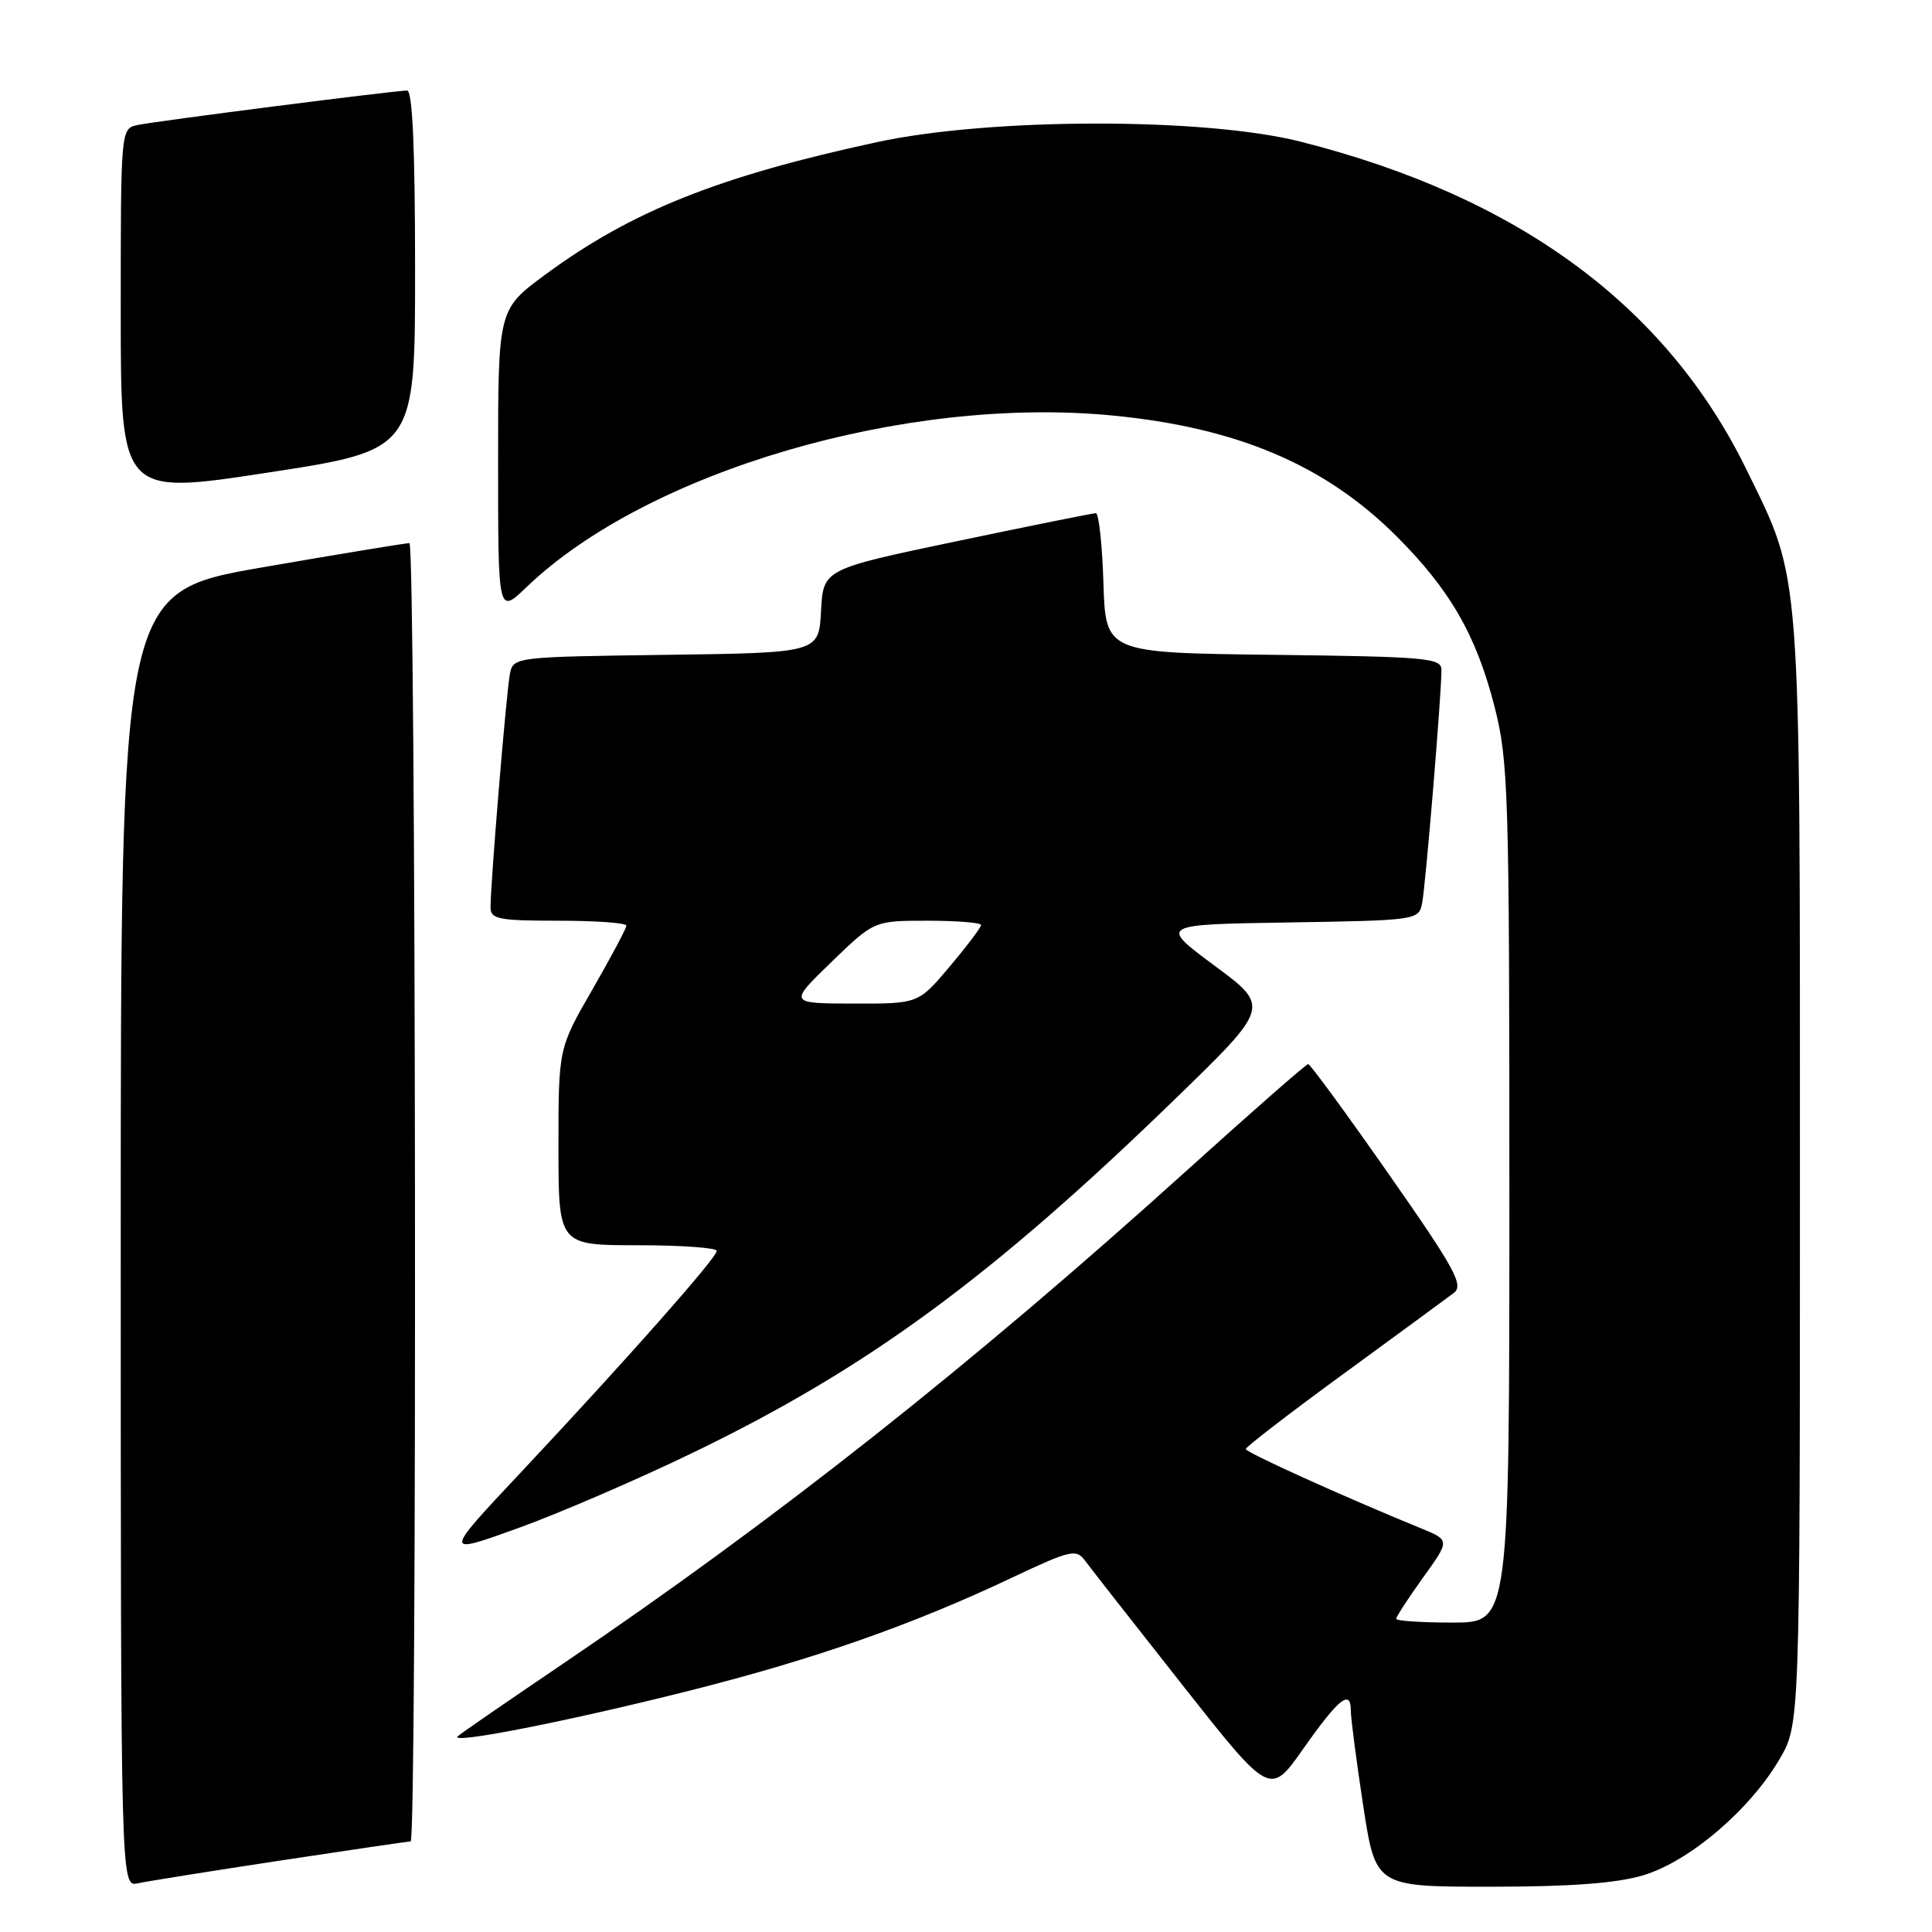 <?xml version="1.0" encoding="UTF-8" standalone="no"?>
<!DOCTYPE svg PUBLIC "-//W3C//DTD SVG 1.1//EN" "http://www.w3.org/Graphics/SVG/1.1/DTD/svg11.dtd" >
<svg xmlns="http://www.w3.org/2000/svg" xmlns:xlink="http://www.w3.org/1999/xlink" version="1.1" viewBox="0 0 256 256">
 <g >
 <path fill="currentColor"
d=" M 37.16 246.53 C 46.33 245.14 54.09 244.00 54.41 244.00 C 55.29 244.00 55.12 72.01 54.25 71.97 C 53.84 71.95 45.06 73.39 34.75 75.18 C 16.00 78.44 16.00 78.44 16.00 164.24 C 16.00 250.04 16.00 250.04 18.25 249.55 C 19.49 249.28 28.00 247.92 37.16 246.53 Z  M 217.72 248.49 C 223.80 246.68 231.82 239.87 235.78 233.13 C 238.50 228.50 238.50 228.50 238.50 155.50 C 238.50 74.09 238.73 77.18 231.43 62.25 C 220.81 40.52 201.16 26.06 172.33 18.77 C 159.61 15.55 131.26 15.58 116.23 18.83 C 95.23 23.36 83.65 27.99 72.25 36.39 C 66.00 41.00 66.00 41.00 66.00 61.20 C 66.00 81.41 66.00 81.41 69.75 77.81 C 85.74 62.46 119.97 52.42 147.33 55.05 C 163.90 56.64 175.54 61.58 185.01 71.02 C 192.15 78.15 195.61 84.16 198.04 93.66 C 199.87 100.83 200.00 104.98 200.00 158.16 C 200.00 215.00 200.00 215.00 192.50 215.00 C 188.38 215.00 185.00 214.78 185.00 214.50 C 185.00 214.23 186.60 211.77 188.56 209.04 C 192.13 204.08 192.13 204.08 188.31 202.52 C 177.79 198.21 165.05 192.44 165.07 192.00 C 165.08 191.72 170.93 187.22 178.08 182.00 C 185.23 176.78 191.78 171.97 192.64 171.32 C 193.98 170.30 192.83 168.18 184.01 155.57 C 178.41 147.56 173.61 141.00 173.34 141.00 C 173.07 141.00 165.92 147.27 157.44 154.93 C 128.80 180.80 102.93 201.27 74.50 220.52 C 67.35 225.36 61.12 229.65 60.67 230.05 C 59.31 231.22 75.35 228.07 91.57 223.97 C 107.93 219.84 120.86 215.31 134.05 209.07 C 141.86 205.38 142.60 205.21 143.77 206.79 C 144.46 207.73 150.26 215.14 156.66 223.25 C 168.28 237.99 168.28 237.99 172.67 231.75 C 177.38 225.05 179.00 223.75 178.99 226.67 C 178.99 227.68 179.73 233.34 180.63 239.25 C 182.28 250.00 182.28 250.00 197.46 250.00 C 208.08 250.00 214.16 249.55 217.72 248.49 Z  M 92.00 192.40 C 114.96 181.29 131.33 169.28 155.64 145.69 C 168.30 133.41 168.30 133.41 160.94 127.96 C 153.58 122.50 153.58 122.50 170.77 122.23 C 187.65 121.96 187.98 121.91 188.43 119.73 C 188.89 117.48 191.01 91.97 191.00 88.77 C 191.00 87.19 189.08 87.01 168.75 86.77 C 146.50 86.50 146.50 86.50 146.21 77.25 C 146.05 72.16 145.60 68.00 145.21 68.00 C 144.82 68.00 136.53 69.67 126.79 71.71 C 109.09 75.42 109.09 75.42 108.79 80.96 C 108.50 86.50 108.50 86.50 88.26 86.77 C 68.24 87.04 68.02 87.06 67.57 89.27 C 67.11 91.53 64.99 117.03 65.00 120.25 C 65.00 121.79 66.10 122.00 74.00 122.00 C 78.95 122.00 83.00 122.29 83.00 122.65 C 83.00 123.01 80.97 126.81 78.50 131.11 C 74.00 138.91 74.00 138.91 74.00 151.95 C 74.00 165.00 74.00 165.00 84.50 165.00 C 90.28 165.00 94.99 165.34 94.98 165.75 C 94.96 166.68 82.95 180.25 69.11 195.00 C 58.71 206.07 58.71 206.07 68.61 202.50 C 74.05 200.54 84.58 196.00 92.00 192.40 Z  M 55.00 35.82 C 55.00 19.64 54.66 12.00 53.94 12.00 C 52.30 12.00 20.79 16.03 18.25 16.56 C 16.00 17.04 16.00 17.04 16.00 41.33 C 16.00 65.61 16.00 65.61 35.50 62.62 C 55.00 59.63 55.00 59.63 55.00 35.82 Z  M 110.16 127.48 C 115.82 122.00 115.82 122.00 122.91 122.00 C 126.81 122.00 130.00 122.26 130.00 122.57 C 130.00 122.88 128.13 125.36 125.84 128.07 C 121.69 133.00 121.69 133.00 113.09 132.98 C 104.50 132.96 104.50 132.96 110.16 127.48 Z "/>
</g>
</svg>
